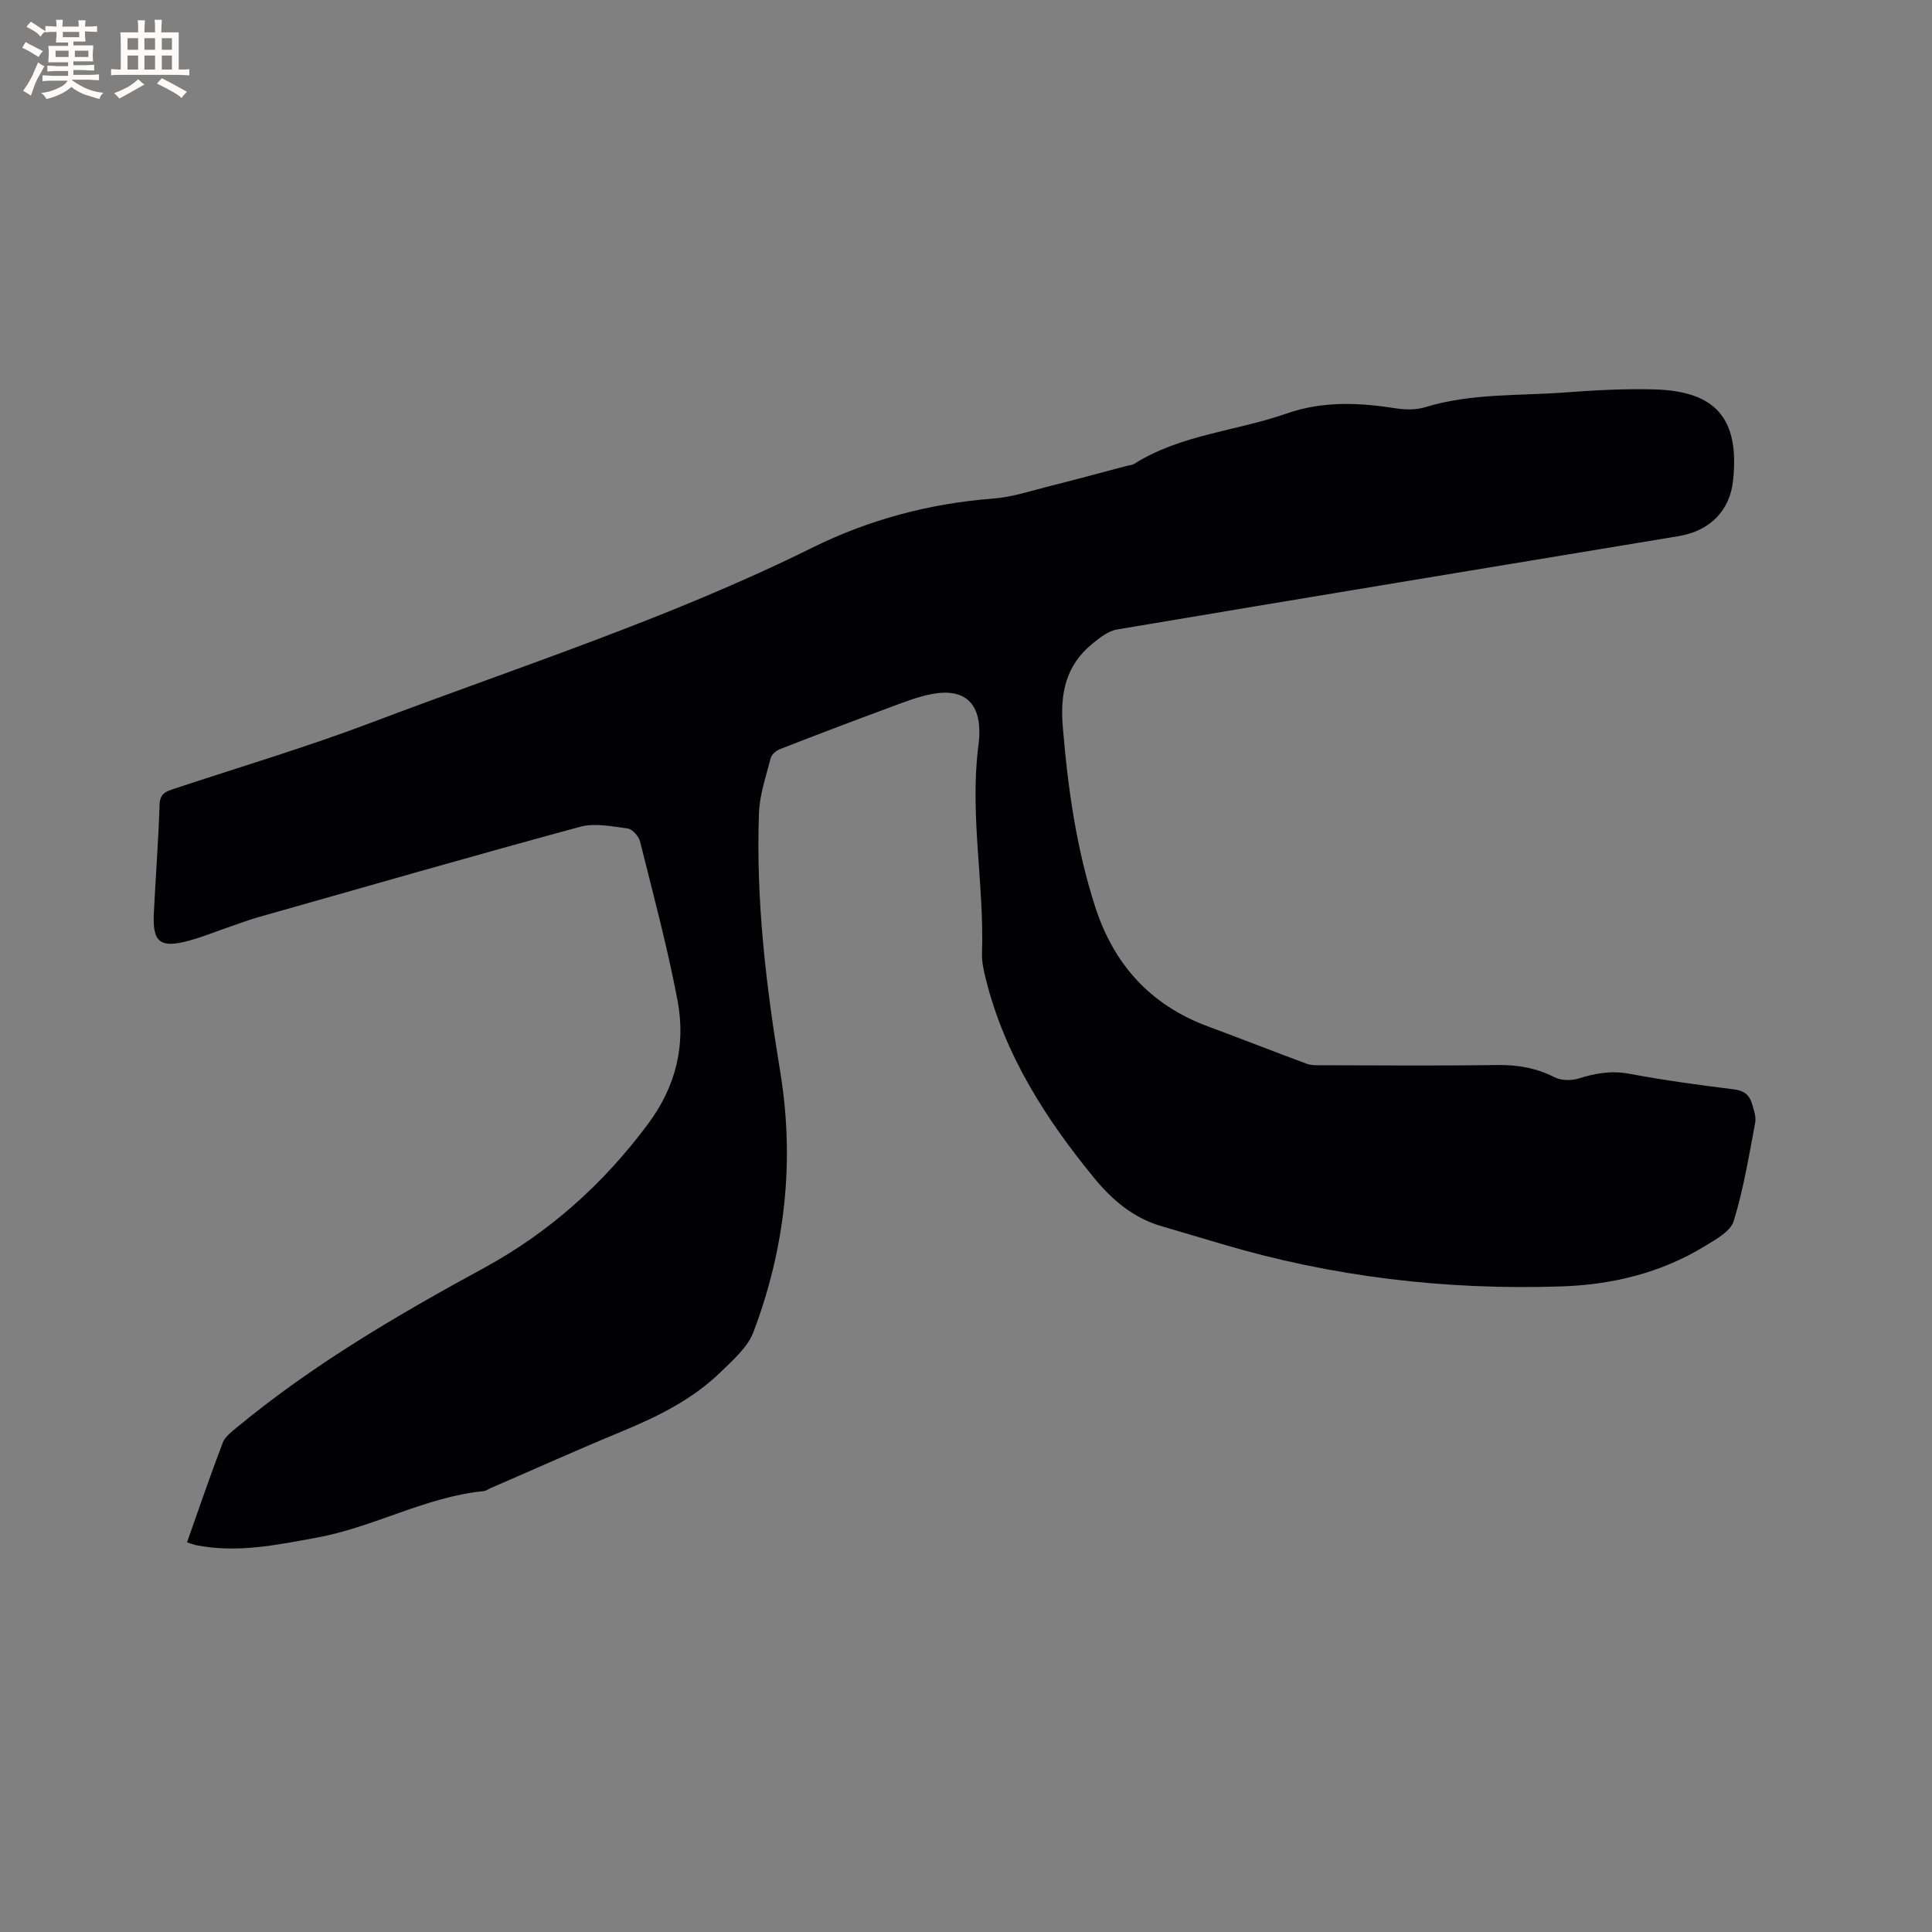 <svg enable-background="new 0 0 400 400" viewBox="0 0 400 400" xmlns="http://www.w3.org/2000/svg"><rect x="0" y="0" width="400" height="400" fill="#808080" stroke="none"/><path d="m38.72 319.32c2.52-7.11 4.83-13.91 7.39-20.61.48-1.26 1.83-2.27 2.94-3.19 15.76-13.03 33.3-23.29 51.2-33.03 13.5-7.36 24.66-17.36 33.89-29.75 5.89-7.9 7.88-16.48 6.11-25.76-2.1-11-5.01-21.86-7.73-32.74-.27-1.08-1.56-2.56-2.54-2.7-3.27-.45-6.83-1.19-9.89-.36-22.26 6.04-44.43 12.42-66.63 18.72-1.93.55-3.81 1.26-5.71 1.91-2.9.99-5.76 2.17-8.71 2.97-5.87 1.59-7.48.31-7.19-5.64.36-7.52.95-15.03 1.19-22.55.07-2.32 1.36-2.74 3.03-3.29 13.66-4.53 27.48-8.64 40.92-13.73 30.57-11.58 61.76-21.59 91.17-36.17 11.75-5.82 24.31-9.17 37.5-10.18 3.95-.3 7.84-1.62 11.73-2.59 5.32-1.33 10.62-2.78 15.92-4.18.51-.13 1.09-.15 1.51-.41 9.65-6.09 21.08-6.76 31.51-10.41 7.6-2.66 15.12-2.28 22.81-1.07 1.92.3 4.08.31 5.91-.25 9.48-2.92 19.3-2.33 28.99-3.06 6.12-.46 12.28-.79 18.41-.63 12.87.33 17.73 6.11 16.36 18.9-.66 6.18-4.76 10.4-11.26 11.48-38.77 6.42-77.54 12.8-116.29 19.33-1.85.31-3.64 1.76-5.18 3.02-5.4 4.42-6.61 10.21-6.05 17 1.04 12.72 2.8 25.27 6.73 37.43 3.84 11.9 11.44 20.32 23.31 24.72 6.84 2.53 13.63 5.21 20.47 7.74.95.35 2.08.31 3.12.31 12.09.02 24.18.13 36.27-.05 4.24-.06 8.11.59 11.91 2.53 1.38.7 3.48.74 5 .26 3.5-1.1 6.82-1.68 10.55-.97 7.18 1.35 14.43 2.33 21.68 3.23 2.03.25 3.12 1.17 3.64 2.9.39 1.3.92 2.76.68 4.02-1.29 6.83-2.41 13.73-4.45 20.35-.67 2.17-3.76 3.82-6.04 5.22-9.08 5.54-19.2 7.96-29.67 8.3-23.88.79-47.37-1.97-70.32-8.8-4.23-1.26-8.46-2.49-12.69-3.75-5.62-1.68-9.99-5.41-13.52-9.7-10.15-12.33-18.69-25.66-22.61-41.44-.43-1.74-.84-3.56-.78-5.33.48-14.19-2.52-28.31-.8-42.51.09-.74.19-1.47.23-2.21.39-6.94-2.97-10.18-9.73-8.92-3.19.59-6.27 1.86-9.34 2.99-7.43 2.74-14.83 5.56-22.21 8.44-.77.3-1.7 1.1-1.89 1.83-.96 3.75-2.29 7.54-2.43 11.35-.66 17.96 1.45 35.74 4.37 53.43 3.06 18.53 1.09 36.58-5.51 54.05-1.19 3.16-4.2 5.77-6.74 8.25-5.86 5.71-13.06 9.26-20.56 12.36-9.09 3.76-18.07 7.8-27.1 11.71-.49.21-.95.58-1.45.63-12.05 1.19-22.68 7.44-34.47 9.61-8.36 1.54-16.65 3.28-25.19 1.56-.5-.12-.98-.32-1.77-.57z" fill="#010103"/><g fill="#fcfbfa"><path d="m6.8 9.5c.6.3 1.3.7 2.1 1.1-.4.4-.7.8-.9 1.2-.7-.4-1.3-.8-1.8-1.1s-1.1-.6-1.6-.8c.2-.4.5-.8.7-1.2.4.2.8.5 1.5.8zm.9 6.9c-.3.6-.5 1.1-.7 1.7s-.4 1.1-.6 1.7c-.6-.4-1.1-.7-1.6-1 .7-1 1.2-1.8 1.5-2.4.3-.5.6-1.1.8-1.7.3-.6.5-1.2.8-1.8.3.3.8.6 1.3.8-.7 1.3-1.2 2.2-1.5 2.7zm.1-11c.4.3 1 .7 1.7 1.1-.5.2-.8.6-1.1 1.1-.5-.6-1-1-1.4-1.2s-.9-.6-1.5-.8c.2-.4.5-.7.9-1.1.5.3.9.6 1.4.9zm10.5 13.1c1 .4 2 .6 3.1.7-.4.4-.7.8-.8 1.3-.9-.2-1.9-.6-3-.9-1-.4-2-.9-2.8-1.6-.5.4-1.1.9-1.9 1.3s-1.9.9-3.3 1.2c-.1-.3-.5-.8-1.1-1.3 1 0 2.1-.3 3.2-.8 1.2-.5 1.9-1 2.3-1.7h-3.2c-.4 0-1 0-2 .1v-1.2c1 0 1.7.1 2 .1h3.3v-1h-2.3c-.2 0-.9 0-2 .1v-1.2c1.2 0 1.9.1 2 .1h2.3v-.8h-4.1c0-.7.1-1.2.1-1.6 0-.5 0-1.1-.1-1.8h4.1v-.7h-2.5c0-.6.1-1.1.1-1.6v-.6h-.5c-.4 0-1 0-1.8.1v-1.3c1.2 0 1.9.1 2.1.1h.2c0-.3 0-.8-.1-1.4h1.4c0 .6-.1 1-.1 1.4h3.4c0-.4 0-.8-.1-1.3h1.5c0 .4-.1.9-.1 1.3.7 0 1.5 0 2.5-.1v1.2c-1 0-1.8-.1-2.5-.1v.6c0 .3 0 .8.1 1.5h-2.5v.8h4.1c0 .7-.1 1.3-.1 1.8s0 1 .1 1.5h-4.1v.8h1.4c.8 0 1.8 0 2.9-.1v1.2c-1 0-1.9-.1-2.8-.1h-1.5v1h3.2c.3 0 1 0 2.1-.1v1.2c-1.1 0-1.8-.1-2.1-.1h-3.4l-.1.1c1.4 1 2.4 1.5 3.4 1.9zm-4.1-6.7v-1.3h-2.7v1.3zm2.2-4.1v-1.1h-3.4v1.1zm1.9 4.1v-1.3h-2.8v1.3z"/><path d="m37 6.7v2.3 5.4c1 0 1.8 0 2.2-.1v1.3c-.6 0-1.5-.1-2.5-.1h-11.9c-.7 0-1.3 0-1.8.1v-1.3c.5 0 1.1.1 2 .1v-5.2c0-1 0-1.8-.1-2.5h3.7c0-1.3 0-2.1-.1-2.5h1.5c0 .4-.1 1.3-.1 2.5h2.2c0-1.2 0-2.1-.1-2.6h1.5c0 .4-.1 1.3-.1 2.6zm-12.3 13.7c-.3-.4-.7-.8-1.1-1.1 1.1-.4 2.1-.9 2.9-1.3.8-.5 1.5-1 2.1-1.6.4.4.9.8 1.3 1.1-2.5 1.4-4.2 2.4-5.2 2.9zm3.9-10.1v-2.4h-2.2v2.4zm0 4.1v-2.9h-2.2v2.9zm3.5-4.1v-2.4h-2.2v2.4zm0 4.1v-2.9h-2.2v2.9zm.4 2.9 1-1.1c.6.3 1.4.7 2.5 1.3s2 1.1 2.7 1.5c-.4.4-.8.8-1.1 1.3-.8-.8-2.5-1.7-5.1-3zm3.1-7v-2.4h-2.1v2.4zm0 4.1v-2.9h-2.1v2.9z"/></g></svg>
